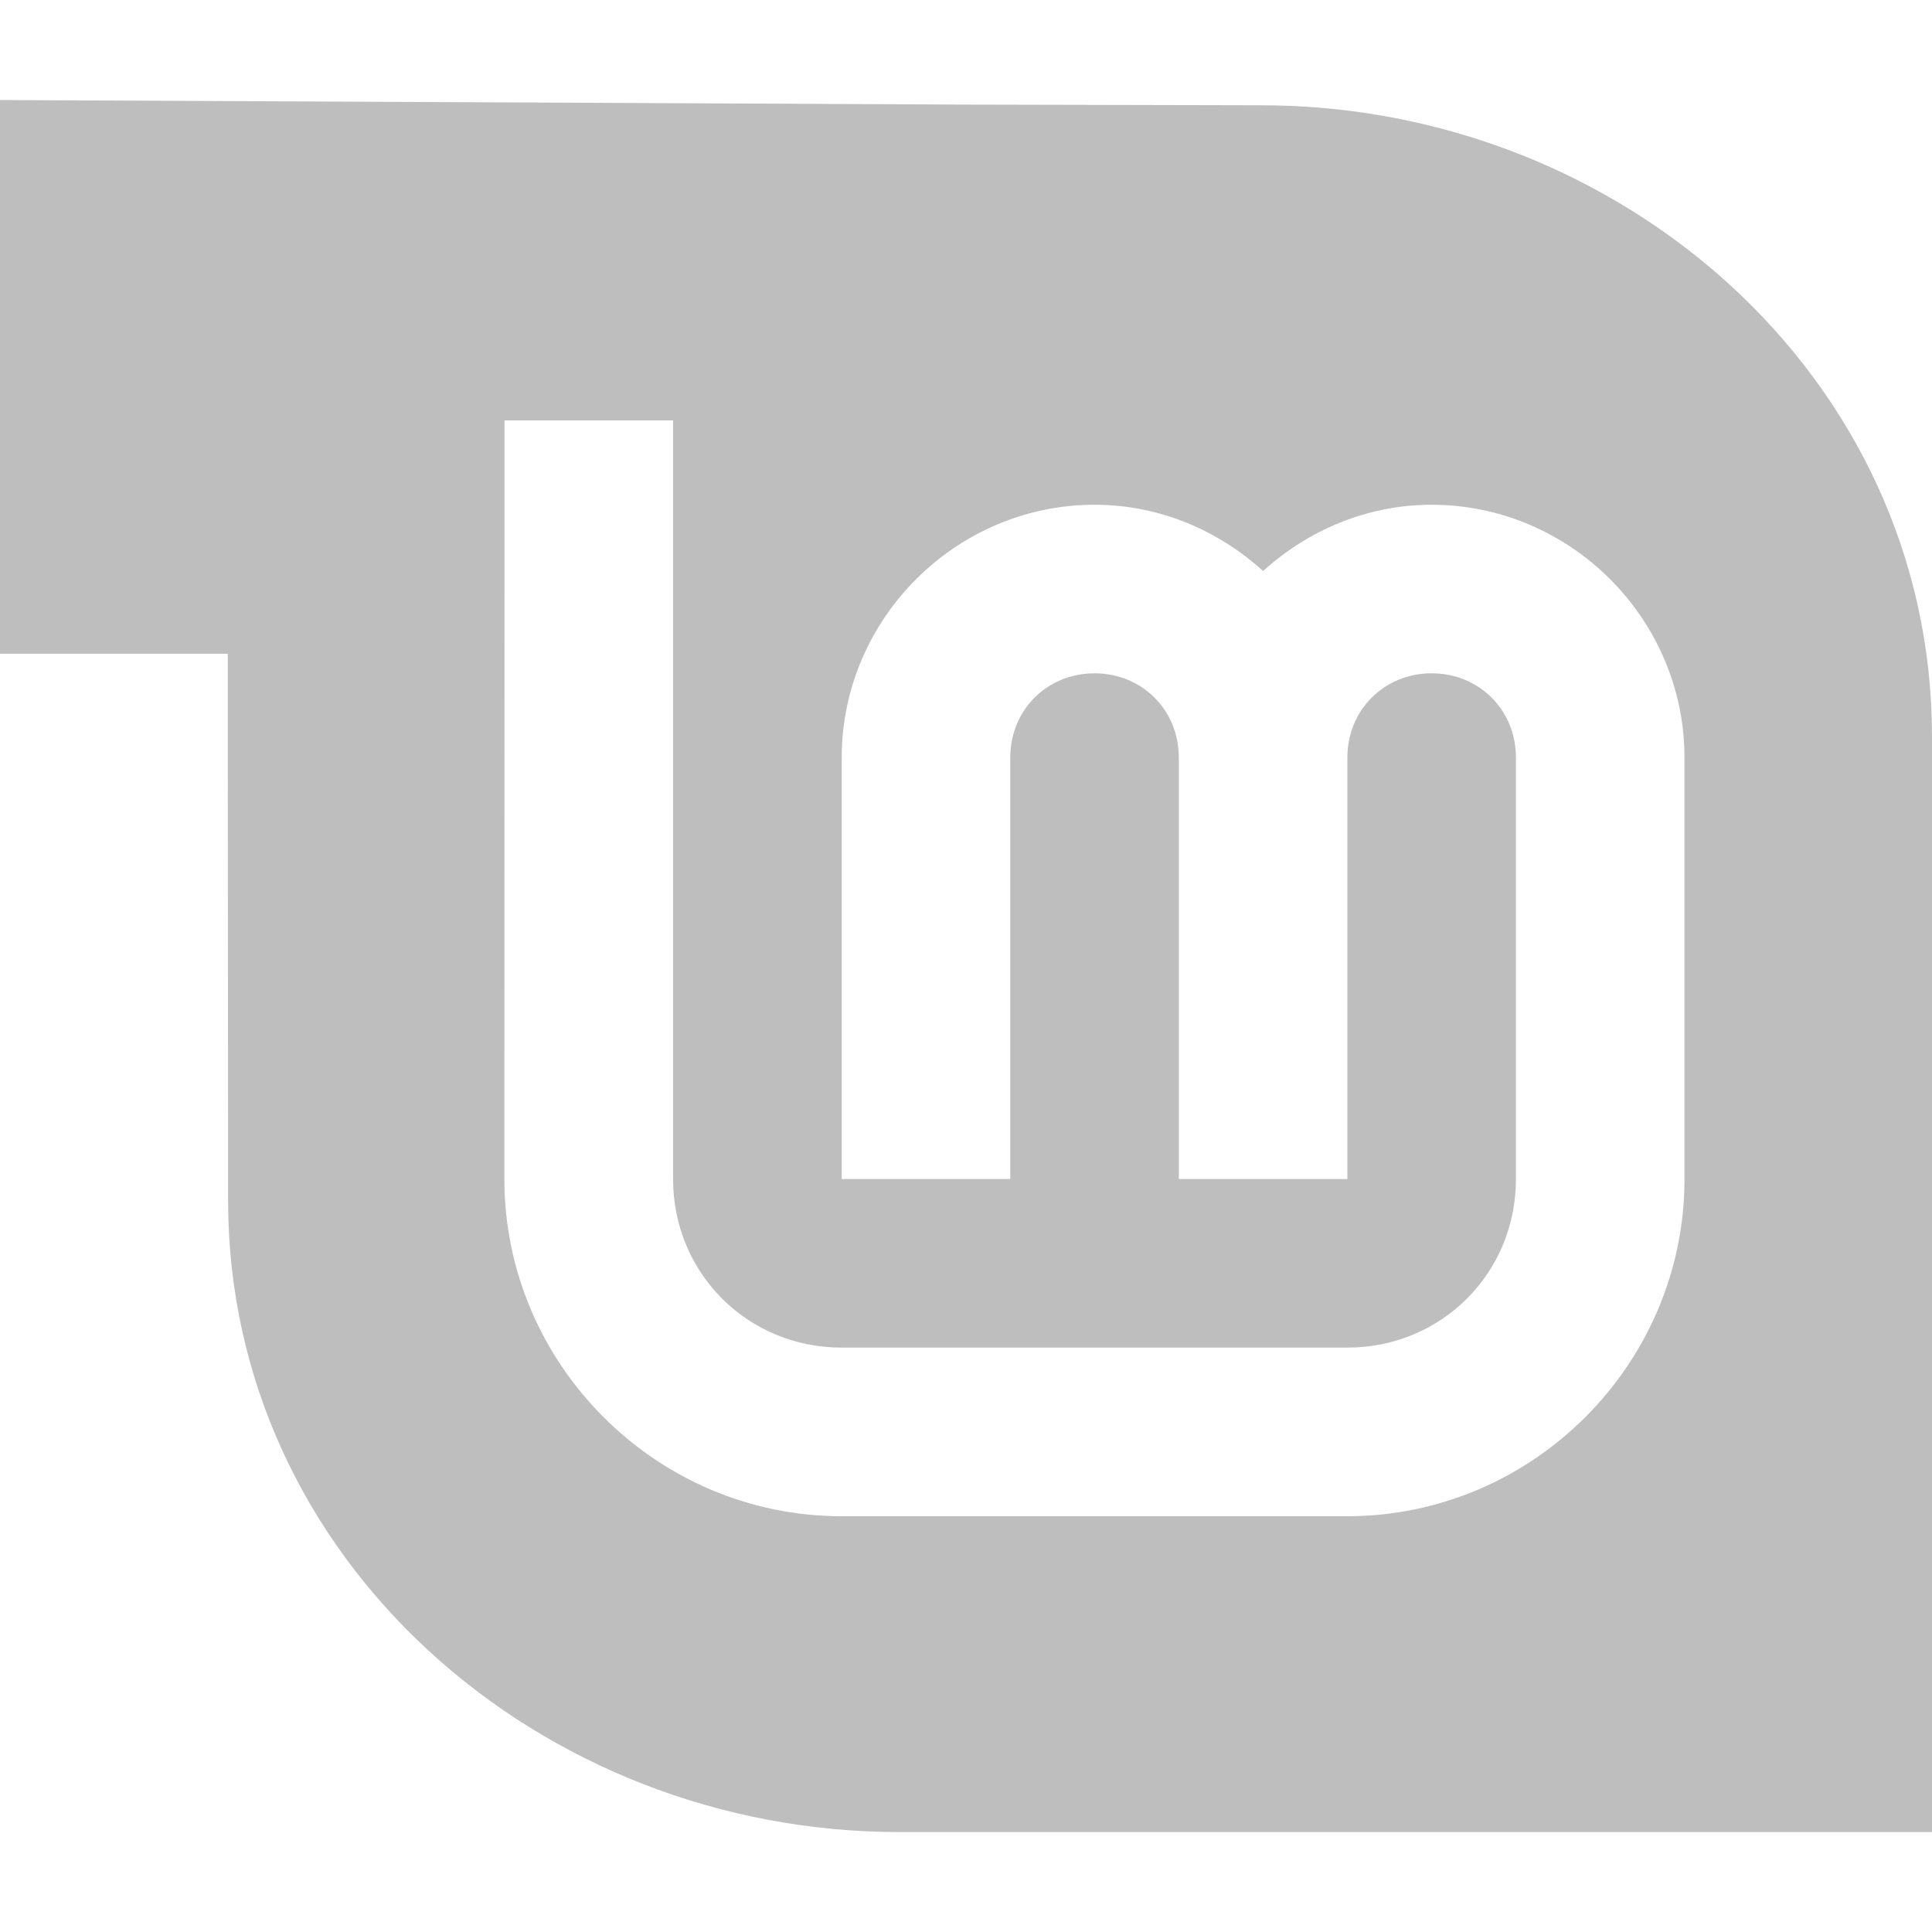 <?xml version="1.0" encoding="UTF-8" standalone="no"?>
<!-- Created with Inkscape (http://www.inkscape.org/) -->

<svg
   xmlns:dc="http://purl.org/dc/elements/1.1/"
   xmlns:cc="http://creativecommons.org/ns#"
   xmlns:rdf="http://www.w3.org/1999/02/22-rdf-syntax-ns#"
   xmlns:svg="http://www.w3.org/2000/svg"
   xmlns="http://www.w3.org/2000/svg"
   xmlns:sodipodi="http://sodipodi.sourceforge.net/DTD/sodipodi-0.dtd"
   xmlns:inkscape="http://www.inkscape.org/namespaces/inkscape"
   width="96"
   height="96"
   viewBox="0 0 25.4 25.4"
   version="1.1"
   id="svg8"
   inkscape:version="0.92.3 (2405546, 2018-03-11)"
   sodipodi:docname="mint-logo-leaf-badge-symbolic.svg">
  <defs
     id="defs2" />
  <sodipodi:namedview
     id="base"
     pagecolor="#ffffff"
     bordercolor="#666666"
     borderopacity="1.0"
     inkscape:pageopacity="0.0"
     inkscape:pageshadow="2"
     inkscape:zoom="5.6"
     inkscape:cx="34.499901"
     inkscape:cy="45.699741"
     inkscape:document-units="px"
     inkscape:current-layer="layer1"
     showgrid="false"
     inkscape:pagecheckerboard="true"
     units="px"
     inkscape:window-width="1619"
     inkscape:window-height="945"
     inkscape:window-x="747"
     inkscape:window-y="344"
     inkscape:window-maximized="0" />
  <g
     inkscape:label="Calque 1"
     inkscape:groupmode="layer"
     id="layer1"
     transform="translate(0,-271.6)">
    <path
       style="opacity:1;fill:#bebebe;fill-opacity:1;stroke:none;stroke-width:0.997;stroke-miterlimit:4;stroke-dasharray:none;stroke-opacity:1"
       d="m -5.0000018e-8,272.915 v 7.28 H 2.995 v 1.461 l 0.004,5.73 c 0,4.719 4.099,8.3 8.822,8.3 H 25.4 v -14.403 c 0,-4.723 -4.095,-8.299 -8.822,-8.299 l -3.95,-0.009 z M 6.633,277.127 h 2.216 v 9.974 c 0,1.237 0.979,2.216 2.216,2.216 h 6.649 c 1.237,0 2.216,-0.979 2.216,-2.216 v -5.541 c 0,-0.625 -0.483,-1.108 -1.108,-1.108 -0.625,0 -1.108,0.483 -1.108,1.108 v 5.541 h -2.216 v -5.541 c 0,-0.625 -0.483,-1.108 -1.108,-1.108 -0.625,0 -1.108,0.483 -1.108,1.108 v 5.541 h -2.216 v -5.541 c 0,-1.823 1.501,-3.324 3.324,-3.324 0.852,0 1.625,0.336 2.216,0.871 0.591,-0.535 1.365,-0.871 2.216,-0.871 1.823,0 3.324,1.501 3.324,3.324 v 5.541 c 0,2.435 -1.998,4.433 -4.433,4.433 h -6.649 c -2.435,0 -4.433,-1.998 -4.433,-4.433 z"
       id="rect1013"
       inkscape:connector-curvature="0" />
  </g>
</svg>
